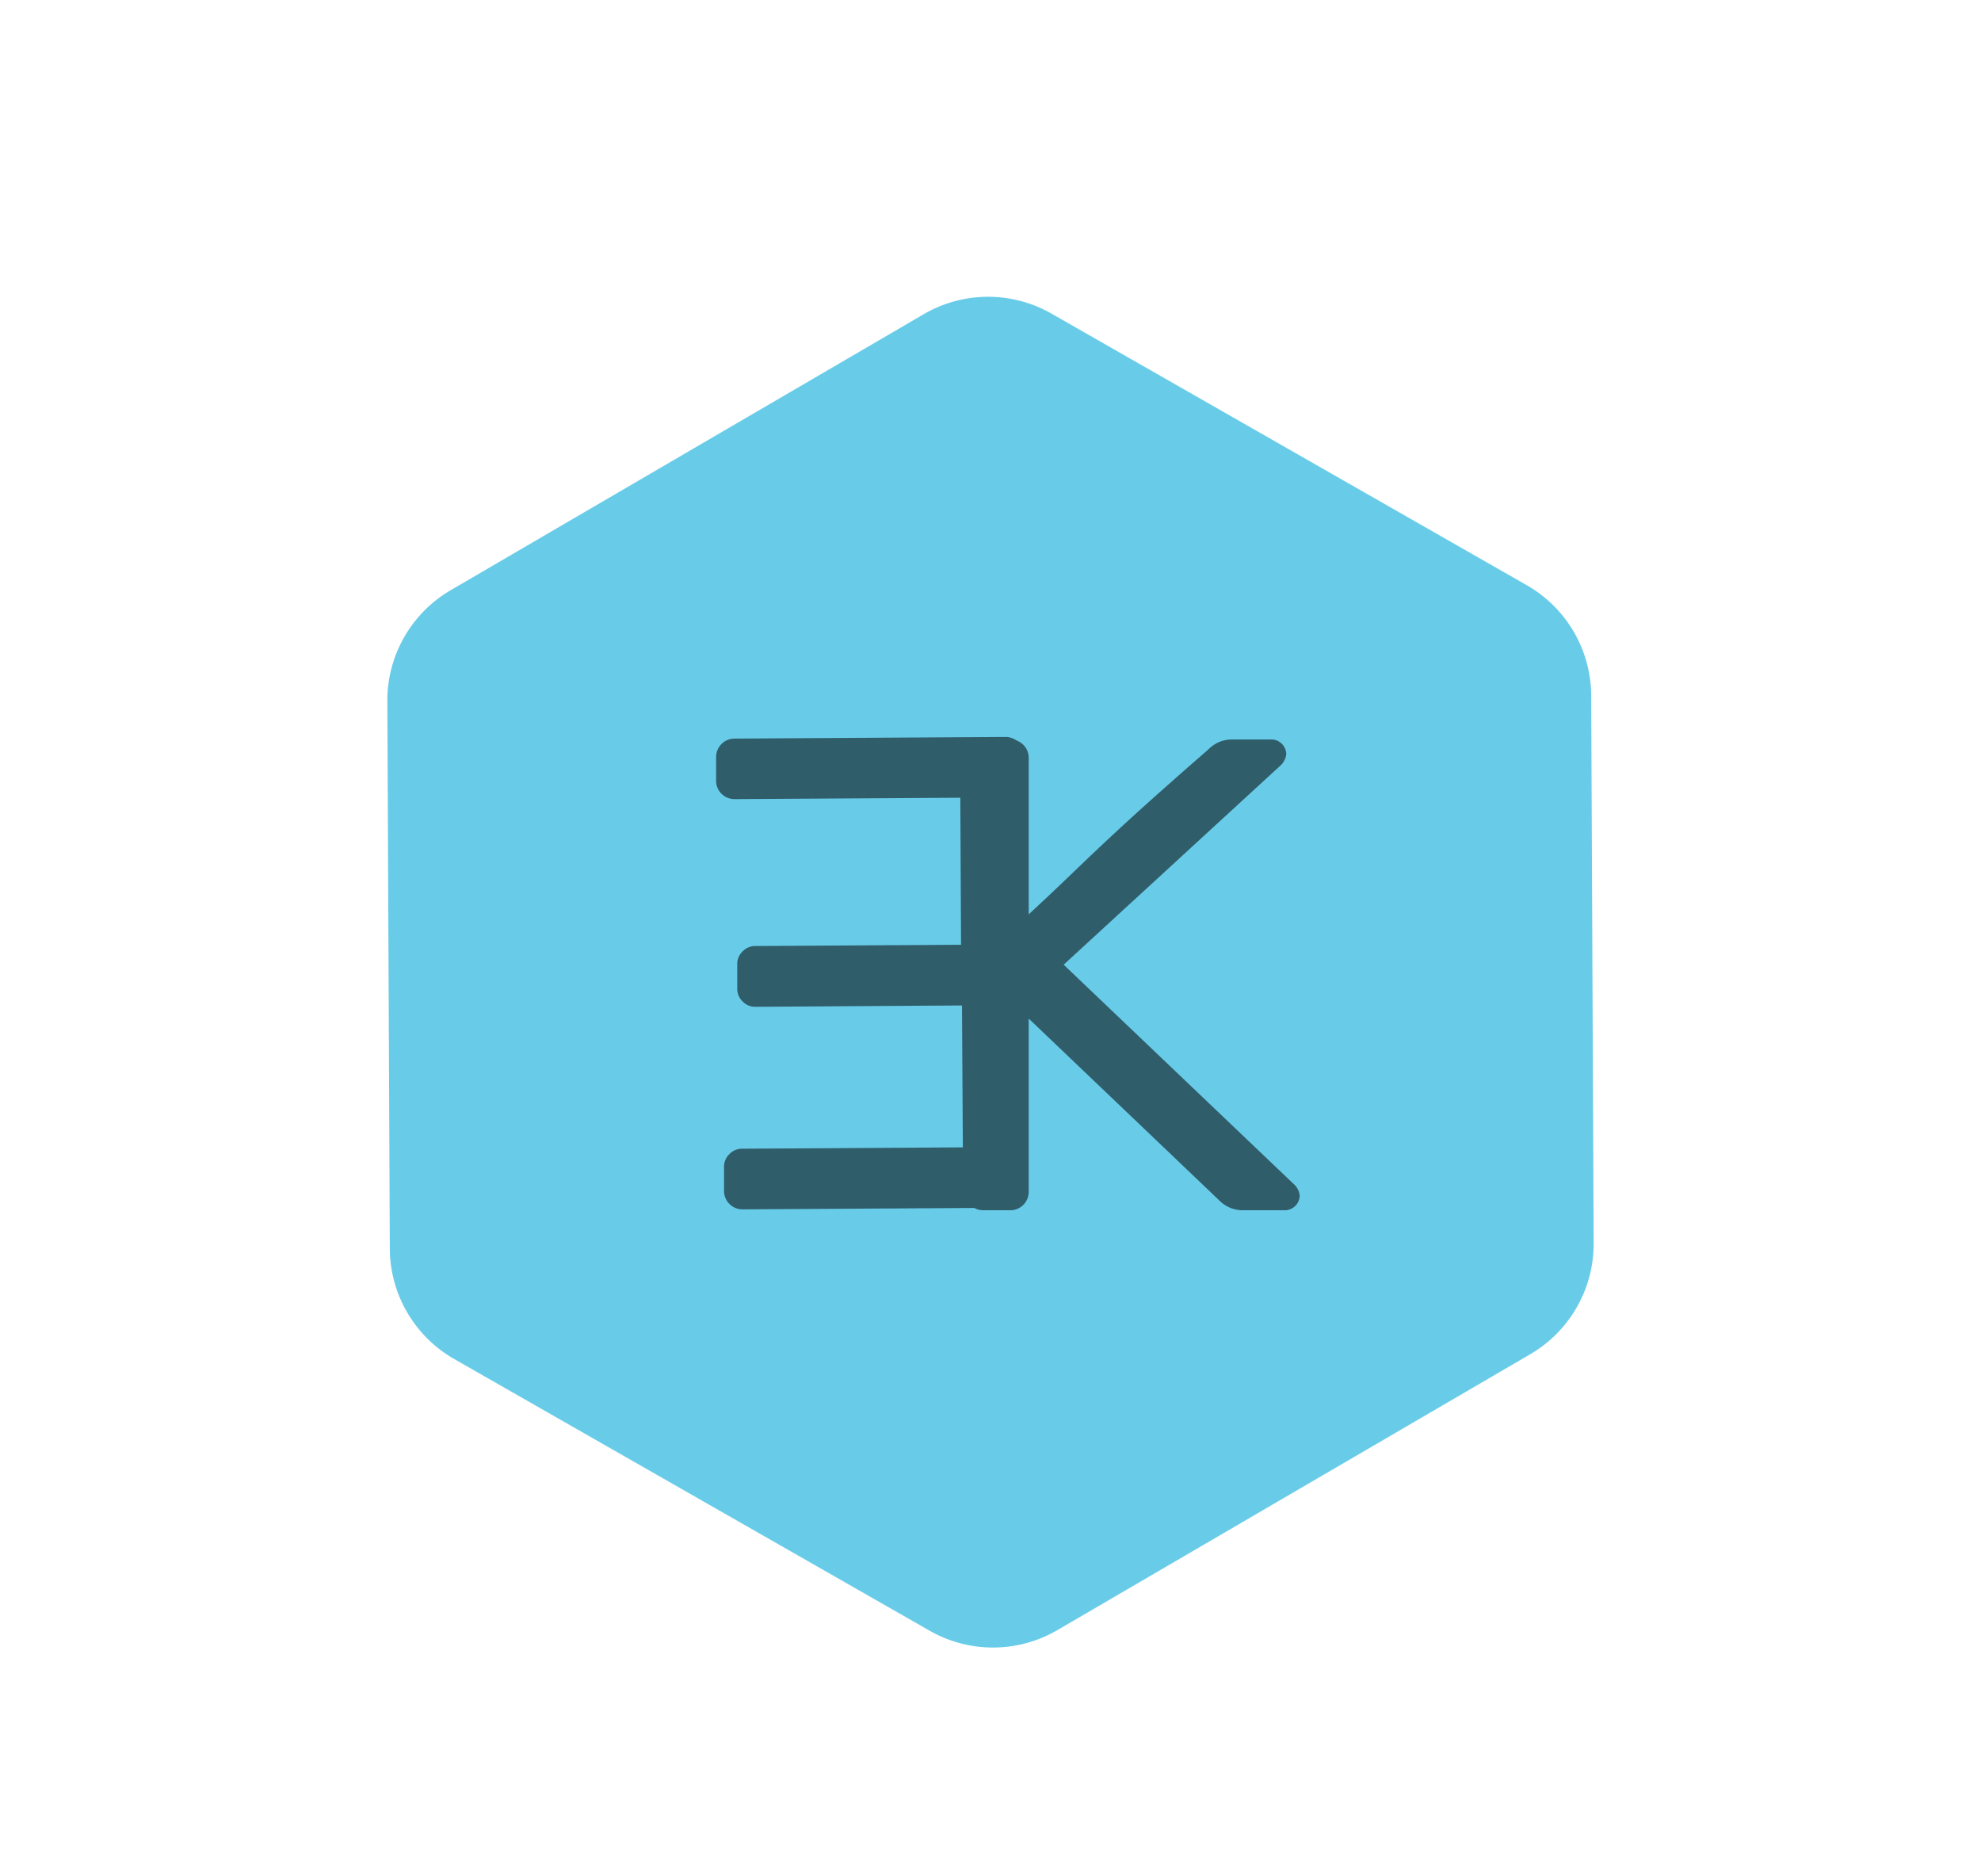<svg id="Layer_1" data-name="Layer 1" xmlns="http://www.w3.org/2000/svg" viewBox="0 0 459.57 435.06"><defs><style>.cls-1{fill:#fff;}.cls-2{fill:#68cce9;}.cls-3{fill:#305d6a;}</style></defs><title>evolvingkid_logo</title><rect class="cls-1" width="459.57" height="435.06"/><path class="cls-2" d="M418.7,506.48,309,570.47a29.63,29.63,0,0,1-29.65.13l-110.27-63A29.64,29.64,0,0,1,154.13,482l-.57-127a29.63,29.63,0,0,1,14.71-25.74l109.71-64a29.66,29.66,0,0,1,29.65-.14l110.27,63a29.65,29.65,0,0,1,14.94,25.62l.57,127A29.65,29.65,0,0,1,418.7,506.48Z" transform="translate(-63.7 -192.38)"/><path class="cls-3" d="M286.48,377.41l-52.42.32a4.25,4.25,0,0,1-4.23-4.19l0-5.61a4.27,4.27,0,0,1,4.19-4.24l63-.38a4.27,4.27,0,0,1,4.24,4.18l.61,100.78a4.27,4.27,0,0,1-4.18,4.24l-61.78.37a4.27,4.27,0,0,1-4.24-4.19l0-5.61a4,4,0,0,1,1.23-3,4.05,4.05,0,0,1,3-1.27l51.17-.31-.2-32.91L239,425.9a4,4,0,0,1-3-1.22,4.07,4.07,0,0,1-1.27-3l0-5.62a4,4,0,0,1,1.23-3,4,4,0,0,1,2.95-1.26l47.74-.29Z" transform="translate(-63.7 -192.38)"/><path class="cls-3" d="M363.66,466.85a4.3,4.3,0,0,1,1.56,2.8,3.48,3.48,0,0,1-3.43,3.44h-9.68a7.65,7.65,0,0,1-5.61-2.34l-44.15-42.12v40.24a4.27,4.27,0,0,1-4.21,4.22h-6.4a4.27,4.27,0,0,1-4.21-4.22V368.1a4.25,4.25,0,0,1,4.21-4.21h6.4a4.25,4.25,0,0,1,4.21,4.21v36.35c13.43-12.38,16.21-16.1,41.65-38.22a7.66,7.66,0,0,1,5.62-2.34h9.05a3.47,3.47,0,0,1,3.43,3.43,4.31,4.31,0,0,1-1.56,2.81l-50.08,46Z" transform="translate(-63.7 -192.38)"/></svg>
